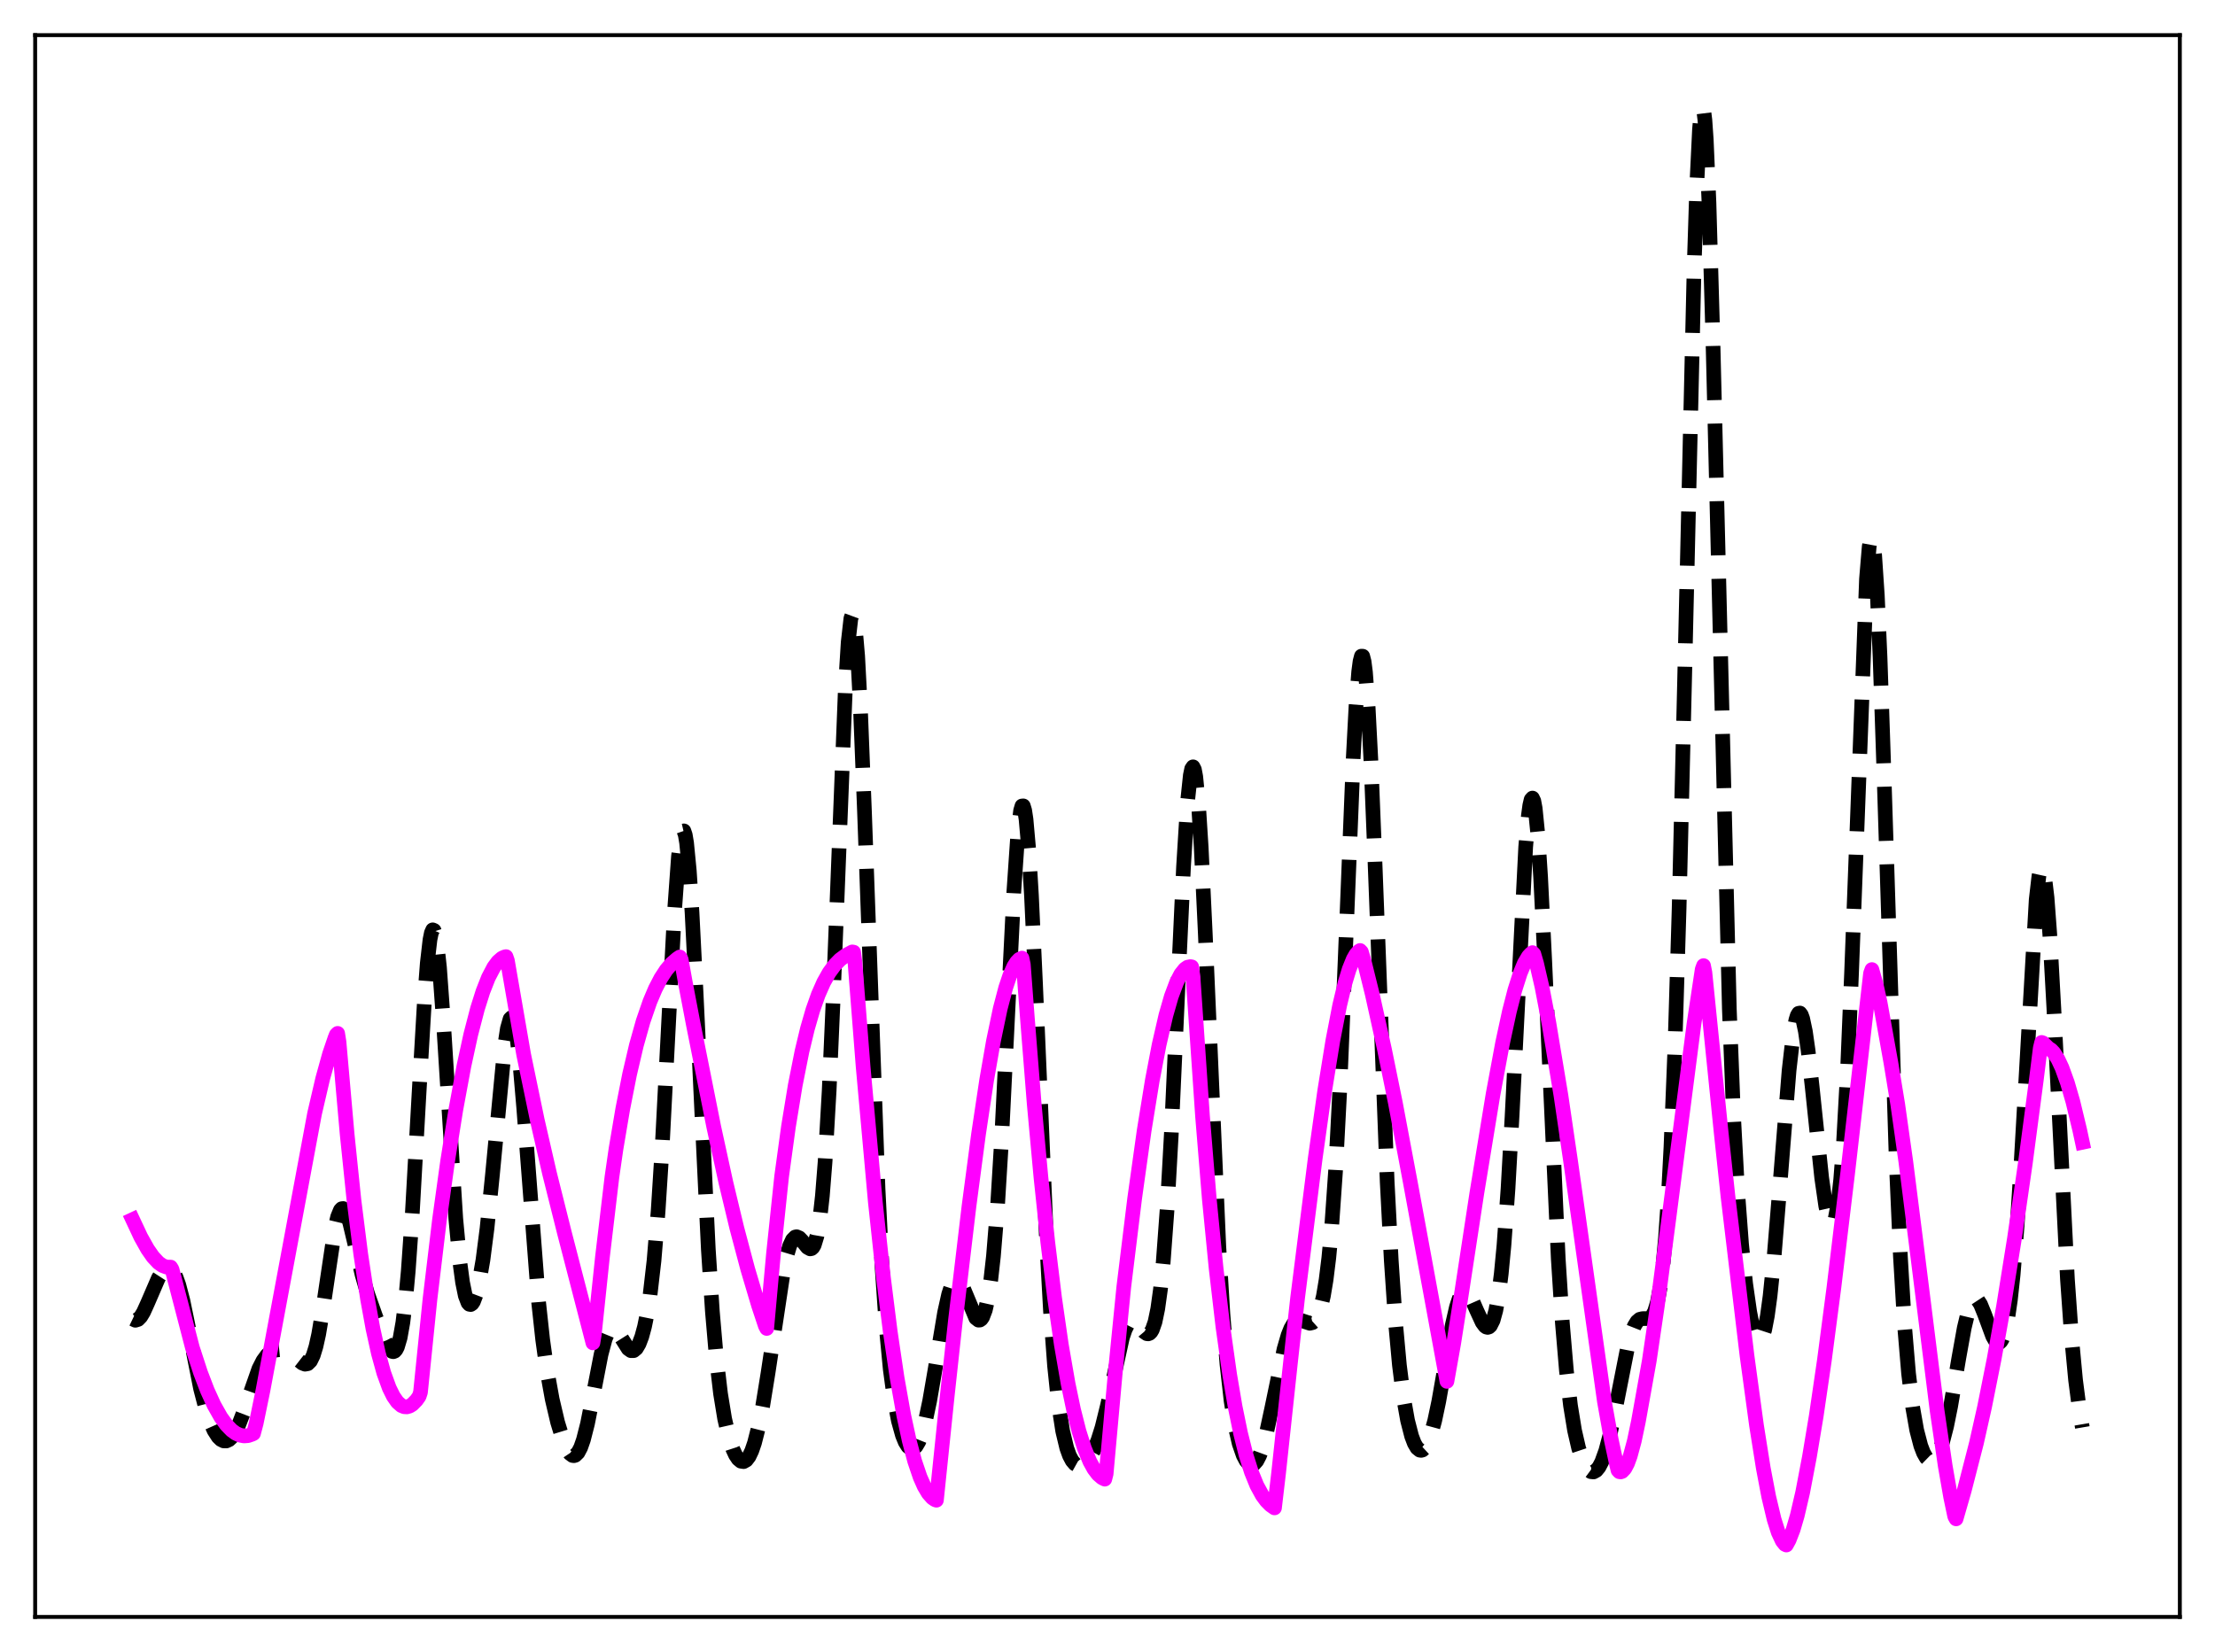 <?xml version="1.0" encoding="utf-8" standalone="no"?>
<!DOCTYPE svg PUBLIC "-//W3C//DTD SVG 1.1//EN"
  "http://www.w3.org/Graphics/SVG/1.1/DTD/svg11.dtd">
<svg xmlns:xlink="http://www.w3.org/1999/xlink" width="453.6pt" height="338.4pt" viewBox="0 0 453.6 338.4" xmlns="http://www.w3.org/2000/svg" version="1.1">
 <defs>
  <style type="text/css">*{stroke-linejoin: round; stroke-linecap: butt}</style>
 </defs>
 <g id="figure_1">
  <g id="patch_1">
   <path d="M 0 338.4 
L 453.6 338.4 
L 453.6 0 
L 0 0 
z
" style="fill: #ffffff"/>
  </g>
  <g id="axes_1">
   <g id="patch_2">
    <path d="M 7.2 331.2 
L 446.4 331.2 
L 446.4 7.2 
L 7.2 7.2 
z
" style="fill: #ffffff"/>
   </g>
   <g id="matplotlib.axis_1"/>
   <g id="matplotlib.axis_2"/>
   <g id="line2d_1">
    <path d="M 27.164 270.17 
L 27.72 270.438 
L 28.276 270.267 
L 28.832 269.692 
L 29.388 268.771 
L 30.222 266.935 
L 32.446 261.779 
L 33.281 260.488 
L 33.837 259.963 
L 34.393 259.764 
L 34.949 259.945 
L 35.505 260.555 
L 36.061 261.634 
L 36.617 263.192 
L 37.451 266.371 
L 38.563 271.774 
L 41.066 284.401 
L 42.178 288.674 
L 43.012 291.151 
L 43.846 293.027 
L 44.68 294.322 
L 45.237 294.863 
L 45.793 295.144 
L 46.349 295.159 
L 46.905 294.904 
L 47.461 294.38 
L 48.017 293.593 
L 48.851 291.951 
L 49.963 289.058 
L 53.022 280.353 
L 53.856 278.715 
L 54.69 277.577 
L 55.524 276.888 
L 56.358 276.55 
L 57.193 276.467 
L 58.027 276.584 
L 58.861 276.891 
L 59.695 277.396 
L 61.085 278.572 
L 61.919 279.218 
L 62.475 279.434 
L 63.031 279.331 
L 63.588 278.774 
L 64.144 277.636 
L 64.7 275.828 
L 65.256 273.32 
L 66.09 268.37 
L 68.592 251.57 
L 69.148 249.233 
L 69.705 247.875 
L 69.983 247.582 
L 70.261 247.542 
L 70.539 247.745 
L 71.095 248.803 
L 71.651 250.561 
L 72.763 255.231 
L 74.153 261.132 
L 75.265 264.965 
L 76.934 269.683 
L 78.88 274.692 
L 79.714 276.259 
L 80.27 276.811 
L 80.548 276.875 
L 80.826 276.765 
L 81.104 276.454 
L 81.382 275.914 
L 81.939 274.037 
L 82.495 270.917 
L 83.051 266.375 
L 83.607 260.307 
L 84.441 248.422 
L 85.831 223.626 
L 86.943 204.553 
L 87.499 197.305 
L 88.056 192.466 
L 88.334 191.093 
L 88.612 190.462 
L 88.89 190.584 
L 89.168 191.45 
L 89.446 193.034 
L 90.002 198.163 
L 90.836 209.689 
L 93.338 249.608 
L 94.172 258.557 
L 94.729 262.679 
L 95.285 265.4 
L 95.841 266.858 
L 96.119 267.164 
L 96.397 267.213 
L 96.675 267.022 
L 96.953 266.607 
L 97.509 265.148 
L 98.065 262.902 
L 98.899 258.106 
L 99.733 251.628 
L 100.846 240.642 
L 103.348 214.286 
L 103.904 210.661 
L 104.46 208.708 
L 104.738 208.442 
L 105.016 208.673 
L 105.294 209.407 
L 105.85 212.351 
L 106.406 217.092 
L 107.241 226.817 
L 110.299 266.725 
L 111.133 274.401 
L 111.967 280.434 
L 113.08 286.593 
L 114.192 291.326 
L 115.304 294.953 
L 116.138 296.881 
L 116.694 297.715 
L 117.25 298.134 
L 117.528 298.173 
L 117.806 298.092 
L 118.362 297.553 
L 118.919 296.494 
L 119.475 294.913 
L 120.309 291.64 
L 121.421 286.044 
L 123.089 277.437 
L 123.923 274.295 
L 124.479 272.928 
L 125.036 272.194 
L 125.314 272.056 
L 125.592 272.06 
L 126.148 272.436 
L 126.704 273.181 
L 128.65 276.264 
L 129.206 276.661 
L 129.762 276.656 
L 130.318 276.199 
L 130.874 275.256 
L 131.431 273.792 
L 131.987 271.747 
L 132.543 269.022 
L 133.099 265.475 
L 133.933 258.227 
L 134.767 248.162 
L 135.601 235.038 
L 136.991 208.136 
L 138.104 187 
L 138.938 175.449 
L 139.494 171.174 
L 139.772 170.255 
L 140.05 170.192 
L 140.328 170.994 
L 140.606 172.648 
L 141.162 178.373 
L 141.718 186.901 
L 142.552 203.421 
L 145.055 255.908 
L 145.889 268.676 
L 146.723 278.372 
L 147.557 285.467 
L 148.391 290.576 
L 149.225 294.235 
L 150.06 296.804 
L 150.616 298.01 
L 151.172 298.842 
L 151.728 299.304 
L 152.284 299.388 
L 152.84 299.074 
L 153.396 298.344 
L 153.952 297.175 
L 154.508 295.557 
L 155.342 292.287 
L 156.177 288.059 
L 157.289 281.195 
L 160.347 260.891 
L 161.181 256.981 
L 161.737 255.134 
L 162.294 253.942 
L 162.85 253.384 
L 163.128 253.32 
L 163.684 253.553 
L 164.24 254.129 
L 165.352 255.501 
L 165.908 255.811 
L 166.186 255.753 
L 166.464 255.503 
L 166.742 255.021 
L 167.298 253.198 
L 167.854 249.951 
L 168.411 244.961 
L 168.967 237.96 
L 169.801 223.388 
L 170.635 204.233 
L 173.137 140.49 
L 173.693 131.559 
L 174.249 126.664 
L 174.528 125.905 
L 174.806 126.315 
L 175.084 127.891 
L 175.64 134.398 
L 176.196 144.892 
L 177.03 166.167 
L 179.81 243.487 
L 180.645 259.705 
L 181.479 271.806 
L 182.313 280.515 
L 183.147 286.689 
L 183.981 291.039 
L 184.815 294.022 
L 185.371 295.377 
L 185.927 296.268 
L 186.483 296.71 
L 187.04 296.704 
L 187.596 296.243 
L 188.152 295.317 
L 188.708 293.919 
L 189.542 290.942 
L 190.376 286.979 
L 191.488 280.532 
L 193.435 268.865 
L 194.269 265.122 
L 194.825 263.402 
L 195.381 262.39 
L 195.659 262.154 
L 195.937 262.093 
L 196.215 262.199 
L 196.771 262.855 
L 197.327 263.987 
L 199.83 269.974 
L 200.386 270.411 
L 200.664 270.392 
L 200.942 270.193 
L 201.22 269.797 
L 201.776 268.344 
L 202.332 265.884 
L 202.888 262.255 
L 203.444 257.29 
L 204.278 247.046 
L 205.112 233.369 
L 206.503 205.052 
L 207.615 182.725 
L 208.449 170.523 
L 209.005 166.035 
L 209.283 165.094 
L 209.561 165.073 
L 209.839 165.983 
L 210.117 167.813 
L 210.673 174.092 
L 211.229 183.427 
L 212.064 201.525 
L 214.288 253.57 
L 215.122 268.5 
L 215.956 279.769 
L 216.79 287.753 
L 217.625 293.139 
L 218.459 296.624 
L 219.015 298.163 
L 219.571 299.212 
L 220.127 299.86 
L 220.683 300.17 
L 221.239 300.195 
L 221.795 299.976 
L 222.351 299.541 
L 223.185 298.514 
L 224.02 297.025 
L 224.854 295.003 
L 225.688 292.363 
L 226.8 287.853 
L 229.858 273.964 
L 230.415 272.323 
L 230.971 271.206 
L 231.527 270.627 
L 232.083 270.546 
L 232.639 270.87 
L 233.473 271.818 
L 234.307 272.811 
L 234.863 273.187 
L 235.141 273.217 
L 235.419 273.108 
L 235.697 272.836 
L 235.975 272.374 
L 236.532 270.775 
L 237.088 268.093 
L 237.644 264.111 
L 238.2 258.632 
L 239.034 247.319 
L 239.868 232.305 
L 241.258 201.591 
L 242.371 177.491 
L 243.205 164.066 
L 243.761 158.795 
L 244.039 157.47 
L 244.317 157.071 
L 244.595 157.611 
L 244.873 159.085 
L 245.429 164.704 
L 245.985 173.492 
L 246.819 191.084 
L 249.6 255.353 
L 250.434 269.119 
L 251.268 279.465 
L 252.102 286.907 
L 252.936 292.123 
L 253.77 295.721 
L 254.605 298.12 
L 255.161 299.168 
L 255.717 299.807 
L 256.273 300.039 
L 256.829 299.851 
L 257.385 299.226 
L 257.941 298.154 
L 258.497 296.638 
L 259.331 293.597 
L 260.443 288.448 
L 262.946 276.369 
L 263.78 273.493 
L 264.336 272.106 
L 264.892 271.157 
L 265.448 270.62 
L 266.004 270.431 
L 266.56 270.5 
L 268.229 271.05 
L 268.785 270.917 
L 269.341 270.42 
L 269.897 269.437 
L 270.453 267.839 
L 271.009 265.473 
L 271.565 262.151 
L 272.121 257.648 
L 272.677 251.725 
L 273.512 239.706 
L 274.346 223.62 
L 275.458 196.803 
L 277.126 155.199 
L 277.682 144.742 
L 278.238 137.588 
L 278.516 135.47 
L 278.794 134.403 
L 279.072 134.416 
L 279.351 135.514 
L 279.629 137.677 
L 280.185 144.996 
L 280.741 155.772 
L 281.575 176.495 
L 284.077 242.12 
L 284.911 258.209 
L 285.746 270.53 
L 286.58 279.633 
L 287.414 286.233 
L 288.248 290.947 
L 289.082 294.185 
L 289.638 295.645 
L 290.194 296.591 
L 290.75 297.043 
L 291.028 297.087 
L 291.306 297.011 
L 291.863 296.498 
L 292.419 295.507 
L 292.975 294.043 
L 293.809 290.993 
L 294.643 287.032 
L 296.033 279.13 
L 297.423 271.351 
L 298.258 267.73 
L 298.814 266.018 
L 299.37 264.948 
L 299.926 264.531 
L 300.204 264.555 
L 300.76 265.015 
L 301.316 265.923 
L 302.428 268.467 
L 303.54 270.871 
L 304.097 271.626 
L 304.375 271.83 
L 304.653 271.896 
L 304.931 271.808 
L 305.209 271.549 
L 305.765 270.444 
L 306.321 268.422 
L 306.877 265.308 
L 307.433 260.921 
L 307.989 255.097 
L 308.823 243.461 
L 309.657 228.493 
L 312.438 173.467 
L 312.994 167.028 
L 313.272 164.977 
L 313.55 163.78 
L 313.828 163.471 
L 314.106 164.063 
L 314.384 165.549 
L 314.94 171.081 
L 315.496 179.634 
L 316.331 196.629 
L 319.111 257.893 
L 319.945 270.912 
L 320.779 280.739 
L 321.613 287.892 
L 322.448 293.008 
L 323.282 296.63 
L 324.116 299.125 
L 324.672 300.269 
L 325.228 301.039 
L 325.784 301.449 
L 326.34 301.502 
L 326.896 301.194 
L 327.452 300.514 
L 328.008 299.455 
L 328.843 297.145 
L 329.677 294.004 
L 330.789 288.749 
L 333.291 276.071 
L 334.125 273.041 
L 334.681 271.626 
L 335.238 270.709 
L 335.794 270.236 
L 336.35 270.099 
L 337.74 270.078 
L 338.296 269.639 
L 338.852 268.605 
L 339.408 266.735 
L 339.964 263.776 
L 340.52 259.449 
L 341.077 253.433 
L 341.633 245.371 
L 342.189 234.892 
L 343.023 213.912 
L 343.857 186.12 
L 344.969 139.781 
L 346.915 55.39 
L 347.472 38.039 
L 348.028 26.55 
L 348.306 23.339 
L 348.584 21.927 
L 348.862 22.346 
L 349.14 24.584 
L 349.418 28.589 
L 349.974 41.5 
L 350.808 70.75 
L 354.145 206.677 
L 354.979 228.108 
L 355.813 243.692 
L 356.647 254.846 
L 357.481 262.903 
L 358.315 268.723 
L 358.871 271.535 
L 359.428 273.487 
L 359.984 274.513 
L 360.262 274.65 
L 360.54 274.52 
L 360.818 274.112 
L 361.374 272.425 
L 361.93 269.542 
L 362.486 265.469 
L 363.32 257.313 
L 364.432 243.625 
L 366.379 219.248 
L 367.213 211.956 
L 367.769 208.93 
L 368.047 208.033 
L 368.325 207.559 
L 368.603 207.507 
L 368.881 207.87 
L 369.159 208.632 
L 369.715 211.26 
L 370.271 215.144 
L 371.105 222.609 
L 373.052 241.231 
L 373.886 247.026 
L 374.442 249.519 
L 374.72 250.282 
L 374.998 250.691 
L 375.276 250.725 
L 375.554 250.359 
L 375.832 249.568 
L 376.388 246.612 
L 376.944 241.65 
L 377.5 234.496 
L 378.335 219.413 
L 379.169 199.353 
L 382.227 118.594 
L 382.783 111.967 
L 383.061 110.455 
L 383.339 110.218 
L 383.617 111.278 
L 383.895 113.623 
L 384.452 121.978 
L 385.008 134.627 
L 385.842 159.388 
L 388.344 238.456 
L 389.178 257.36 
L 390.012 271.386 
L 390.847 281.324 
L 391.681 288.209 
L 392.515 292.944 
L 393.349 296.14 
L 393.905 297.594 
L 394.461 298.576 
L 395.017 299.116 
L 395.573 299.231 
L 396.129 298.925 
L 396.686 298.192 
L 397.242 297.024 
L 397.798 295.415 
L 398.632 292.18 
L 399.466 288.047 
L 401.134 278.199 
L 402.246 272.013 
L 403.081 268.528 
L 403.637 267.004 
L 404.193 266.2 
L 404.471 266.069 
L 404.749 266.113 
L 405.027 266.319 
L 405.583 267.163 
L 406.417 269.21 
L 408.085 273.736 
L 408.641 274.675 
L 408.92 274.944 
L 409.198 275.056 
L 409.476 274.994 
L 409.754 274.742 
L 410.032 274.284 
L 410.588 272.683 
L 411.144 270.055 
L 411.7 266.26 
L 412.256 261.169 
L 413.09 250.931 
L 413.924 237.672 
L 416.983 184.251 
L 417.539 179.446 
L 417.817 178.165 
L 418.095 177.686 
L 418.373 178.026 
L 418.651 179.183 
L 419.207 183.855 
L 419.763 191.336 
L 420.597 206.488 
L 423.378 261.983 
L 424.212 273.791 
L 425.046 282.678 
L 425.88 289.136 
L 426.436 292.386 
L 426.436 292.386 
" clip-path="url(#p98933c9811)" style="fill: none; stroke-dasharray: 11.1,4.8; stroke-dashoffset: 0; stroke: #000000; stroke-width: 3"/>
   </g>
   <g id="line2d_2">
    <path d="M 27.164 249.81 
L 28.832 253.373 
L 30.222 255.859 
L 31.334 257.455 
L 32.446 258.644 
L 33.281 259.234 
L 34.115 259.542 
L 34.949 259.543 
L 35.227 259.991 
L 39.398 276.039 
L 41.066 281.16 
L 42.456 284.794 
L 43.846 287.844 
L 45.237 290.302 
L 46.349 291.837 
L 47.461 292.983 
L 48.295 293.587 
L 49.129 293.97 
L 49.963 294.131 
L 50.797 294.068 
L 51.632 293.78 
L 51.91 293.634 
L 52.466 291.538 
L 53.856 284.783 
L 64.422 228.083 
L 66.09 220.922 
L 67.48 215.909 
L 68.592 212.641 
L 68.87 211.938 
L 69.148 211.67 
L 69.426 213.431 
L 71.095 232.376 
L 72.485 245.839 
L 73.875 256.877 
L 75.265 266.067 
L 76.378 272.172 
L 77.49 277.215 
L 78.602 281.242 
L 79.714 284.305 
L 80.548 285.998 
L 81.382 287.196 
L 82.217 287.918 
L 82.773 288.144 
L 83.329 288.174 
L 83.885 288.014 
L 84.441 287.669 
L 85.275 286.815 
L 85.831 286.032 
L 86.109 285.193 
L 88.056 266.097 
L 90.002 249.849 
L 91.67 237.821 
L 93.338 227.353 
L 95.007 218.337 
L 96.397 211.948 
L 97.787 206.6 
L 98.899 203.084 
L 100.011 200.256 
L 101.124 198.126 
L 101.958 196.994 
L 102.792 196.266 
L 103.348 196.01 
L 103.626 195.951 
L 103.904 196.742 
L 107.241 216.018 
L 110.021 229.417 
L 112.523 240.311 
L 115.582 252.516 
L 121.421 275.072 
L 121.699 273.398 
L 123.367 257.527 
L 125.314 241.107 
L 126.148 235.329 
L 127.538 227.105 
L 128.928 220.062 
L 130.318 214.119 
L 131.709 209.178 
L 133.099 205.151 
L 134.211 202.527 
L 135.323 200.385 
L 136.435 198.68 
L 137.548 197.368 
L 138.66 196.404 
L 139.216 196.023 
L 139.494 196.536 
L 140.328 201.152 
L 141.996 209.908 
L 143.665 218.263 
L 146.167 230.82 
L 148.669 242.29 
L 150.894 251.557 
L 153.118 259.935 
L 155.342 267.41 
L 156.733 271.591 
L 157.011 272.112 
L 158.401 256.801 
L 160.069 240.953 
L 161.459 230.812 
L 162.85 222.323 
L 164.24 215.33 
L 165.352 210.708 
L 166.464 206.863 
L 167.576 203.722 
L 168.689 201.202 
L 169.801 199.223 
L 170.913 197.705 
L 172.025 196.569 
L 173.137 195.738 
L 174.528 194.986 
L 174.806 195.032 
L 175.084 197.114 
L 176.752 218.463 
L 179.254 246.199 
L 180.923 261.737 
L 182.313 272.793 
L 183.703 282.19 
L 185.093 289.992 
L 186.205 295.121 
L 187.318 299.305 
L 188.43 302.581 
L 189.264 304.462 
L 190.098 305.868 
L 190.932 306.814 
L 191.488 307.197 
L 191.766 307.295 
L 193.991 285.816 
L 195.659 270.486 
L 198.439 247.048 
L 200.386 232.33 
L 202.054 221.221 
L 203.444 213.241 
L 204.834 206.596 
L 205.947 202.351 
L 206.781 199.851 
L 207.615 197.978 
L 208.171 197.094 
L 208.727 196.513 
L 209.283 196.248 
L 209.561 197.543 
L 210.395 208.575 
L 211.786 226.09 
L 213.176 241.225 
L 214.566 254.419 
L 215.956 265.787 
L 217.346 275.433 
L 218.737 283.453 
L 219.849 288.766 
L 220.961 293.153 
L 222.073 296.668 
L 223.185 299.364 
L 224.02 300.879 
L 224.854 301.983 
L 225.688 302.702 
L 226.244 302.979 
L 226.522 301.902 
L 228.468 280.34 
L 230.137 263.605 
L 232.361 245.486 
L 234.307 231.579 
L 235.975 221.304 
L 237.366 214.014 
L 238.756 207.975 
L 239.868 204.105 
L 240.98 201.14 
L 241.814 199.537 
L 242.649 198.491 
L 243.205 198.112 
L 243.761 197.996 
L 244.039 198.041 
L 244.317 200.164 
L 246.263 228.675 
L 247.653 245.658 
L 249.044 259.825 
L 250.434 271.744 
L 251.824 281.604 
L 252.936 288.136 
L 254.048 293.57 
L 255.161 298 
L 256.273 301.53 
L 257.385 304.263 
L 258.497 306.3 
L 259.331 307.432 
L 260.165 308.274 
L 261 308.867 
L 261.834 301.752 
L 264.336 278.484 
L 265.726 265.885 
L 269.341 237.242 
L 271.287 223.404 
L 272.955 213.097 
L 274.346 205.924 
L 275.458 201.288 
L 276.292 198.535 
L 277.126 196.471 
L 277.682 195.5 
L 278.238 194.87 
L 278.516 194.689 
L 278.794 194.981 
L 279.351 196.88 
L 281.019 203.63 
L 283.521 214.955 
L 285.746 225.865 
L 288.804 242.131 
L 296.311 282.953 
L 297.701 275.129 
L 299.37 264.477 
L 302.428 244.444 
L 305.765 224.102 
L 307.711 213.612 
L 309.101 207.175 
L 310.214 202.831 
L 311.326 199.326 
L 312.16 197.321 
L 312.994 195.907 
L 313.55 195.315 
L 313.828 195.13 
L 314.106 195.41 
L 314.662 197.314 
L 315.774 202.136 
L 317.165 209.39 
L 319.667 224.43 
L 321.613 237.695 
L 328.564 287.091 
L 329.955 294.88 
L 331.067 300.04 
L 331.345 301.165 
L 331.623 301.461 
L 331.901 301.499 
L 332.179 301.402 
L 332.735 300.815 
L 333.291 299.76 
L 333.847 298.244 
L 334.681 295.16 
L 335.516 291.188 
L 337.74 278.772 
L 339.408 267.432 
L 341.633 250.527 
L 346.915 209.65 
L 348.584 198.558 
L 348.862 197.792 
L 349.14 199.206 
L 352.476 232.062 
L 353.867 245.098 
L 357.759 277.667 
L 359.706 291.972 
L 361.096 300.712 
L 362.208 306.57 
L 363.32 311.239 
L 364.154 313.86 
L 364.988 315.65 
L 365.544 316.341 
L 365.823 316.473 
L 366.379 315.46 
L 367.213 313.308 
L 368.047 310.461 
L 369.159 305.69 
L 370.549 298.389 
L 371.94 290.034 
L 373.608 278.615 
L 375.554 263.775 
L 378.335 240.629 
L 383.061 199.369 
L 383.339 198.603 
L 384.174 201.546 
L 385.008 205.295 
L 386.12 211.479 
L 387.232 217.699 
L 388.622 226.157 
L 390.291 237.998 
L 392.515 255.603 
L 396.686 288.901 
L 398.354 300.272 
L 399.466 306.641 
L 400.3 310.618 
L 400.578 311.116 
L 402.246 305.321 
L 404.749 295.581 
L 406.417 288.149 
L 408.363 278.407 
L 410.31 267.512 
L 412.534 253.65 
L 414.758 238.283 
L 416.983 221.407 
L 417.817 214.684 
L 418.095 213.527 
L 418.373 213.625 
L 419.485 214.695 
L 420.041 215.054 
L 420.597 215.643 
L 421.432 216.942 
L 422.266 218.72 
L 423.378 221.796 
L 424.49 225.628 
L 425.88 231.394 
L 426.436 233.982 
L 426.436 233.982 
" clip-path="url(#p98933c9811)" style="fill: none; stroke: #ff00ff; stroke-width: 3; stroke-linecap: square"/>
   </g>
   <g id="patch_3">
    <path d="M 7.2 331.2 
L 7.2 7.2 
" style="fill: none; stroke: #000000; stroke-width: 0.8; stroke-linejoin: miter; stroke-linecap: square"/>
   </g>
   <g id="patch_4">
    <path d="M 446.4 331.2 
L 446.4 7.2 
" style="fill: none; stroke: #000000; stroke-width: 0.8; stroke-linejoin: miter; stroke-linecap: square"/>
   </g>
   <g id="patch_5">
    <path d="M 7.2 331.2 
L 446.4 331.2 
" style="fill: none; stroke: #000000; stroke-width: 0.8; stroke-linejoin: miter; stroke-linecap: square"/>
   </g>
   <g id="patch_6">
    <path d="M 7.2 7.2 
L 446.4 7.2 
" style="fill: none; stroke: #000000; stroke-width: 0.8; stroke-linejoin: miter; stroke-linecap: square"/>
   </g>
  </g>
 </g>
 <defs>
  <clipPath id="p98933c9811">
   <rect x="7.2" y="7.2" width="439.2" height="324"/>
  </clipPath>
 </defs>
</svg>
